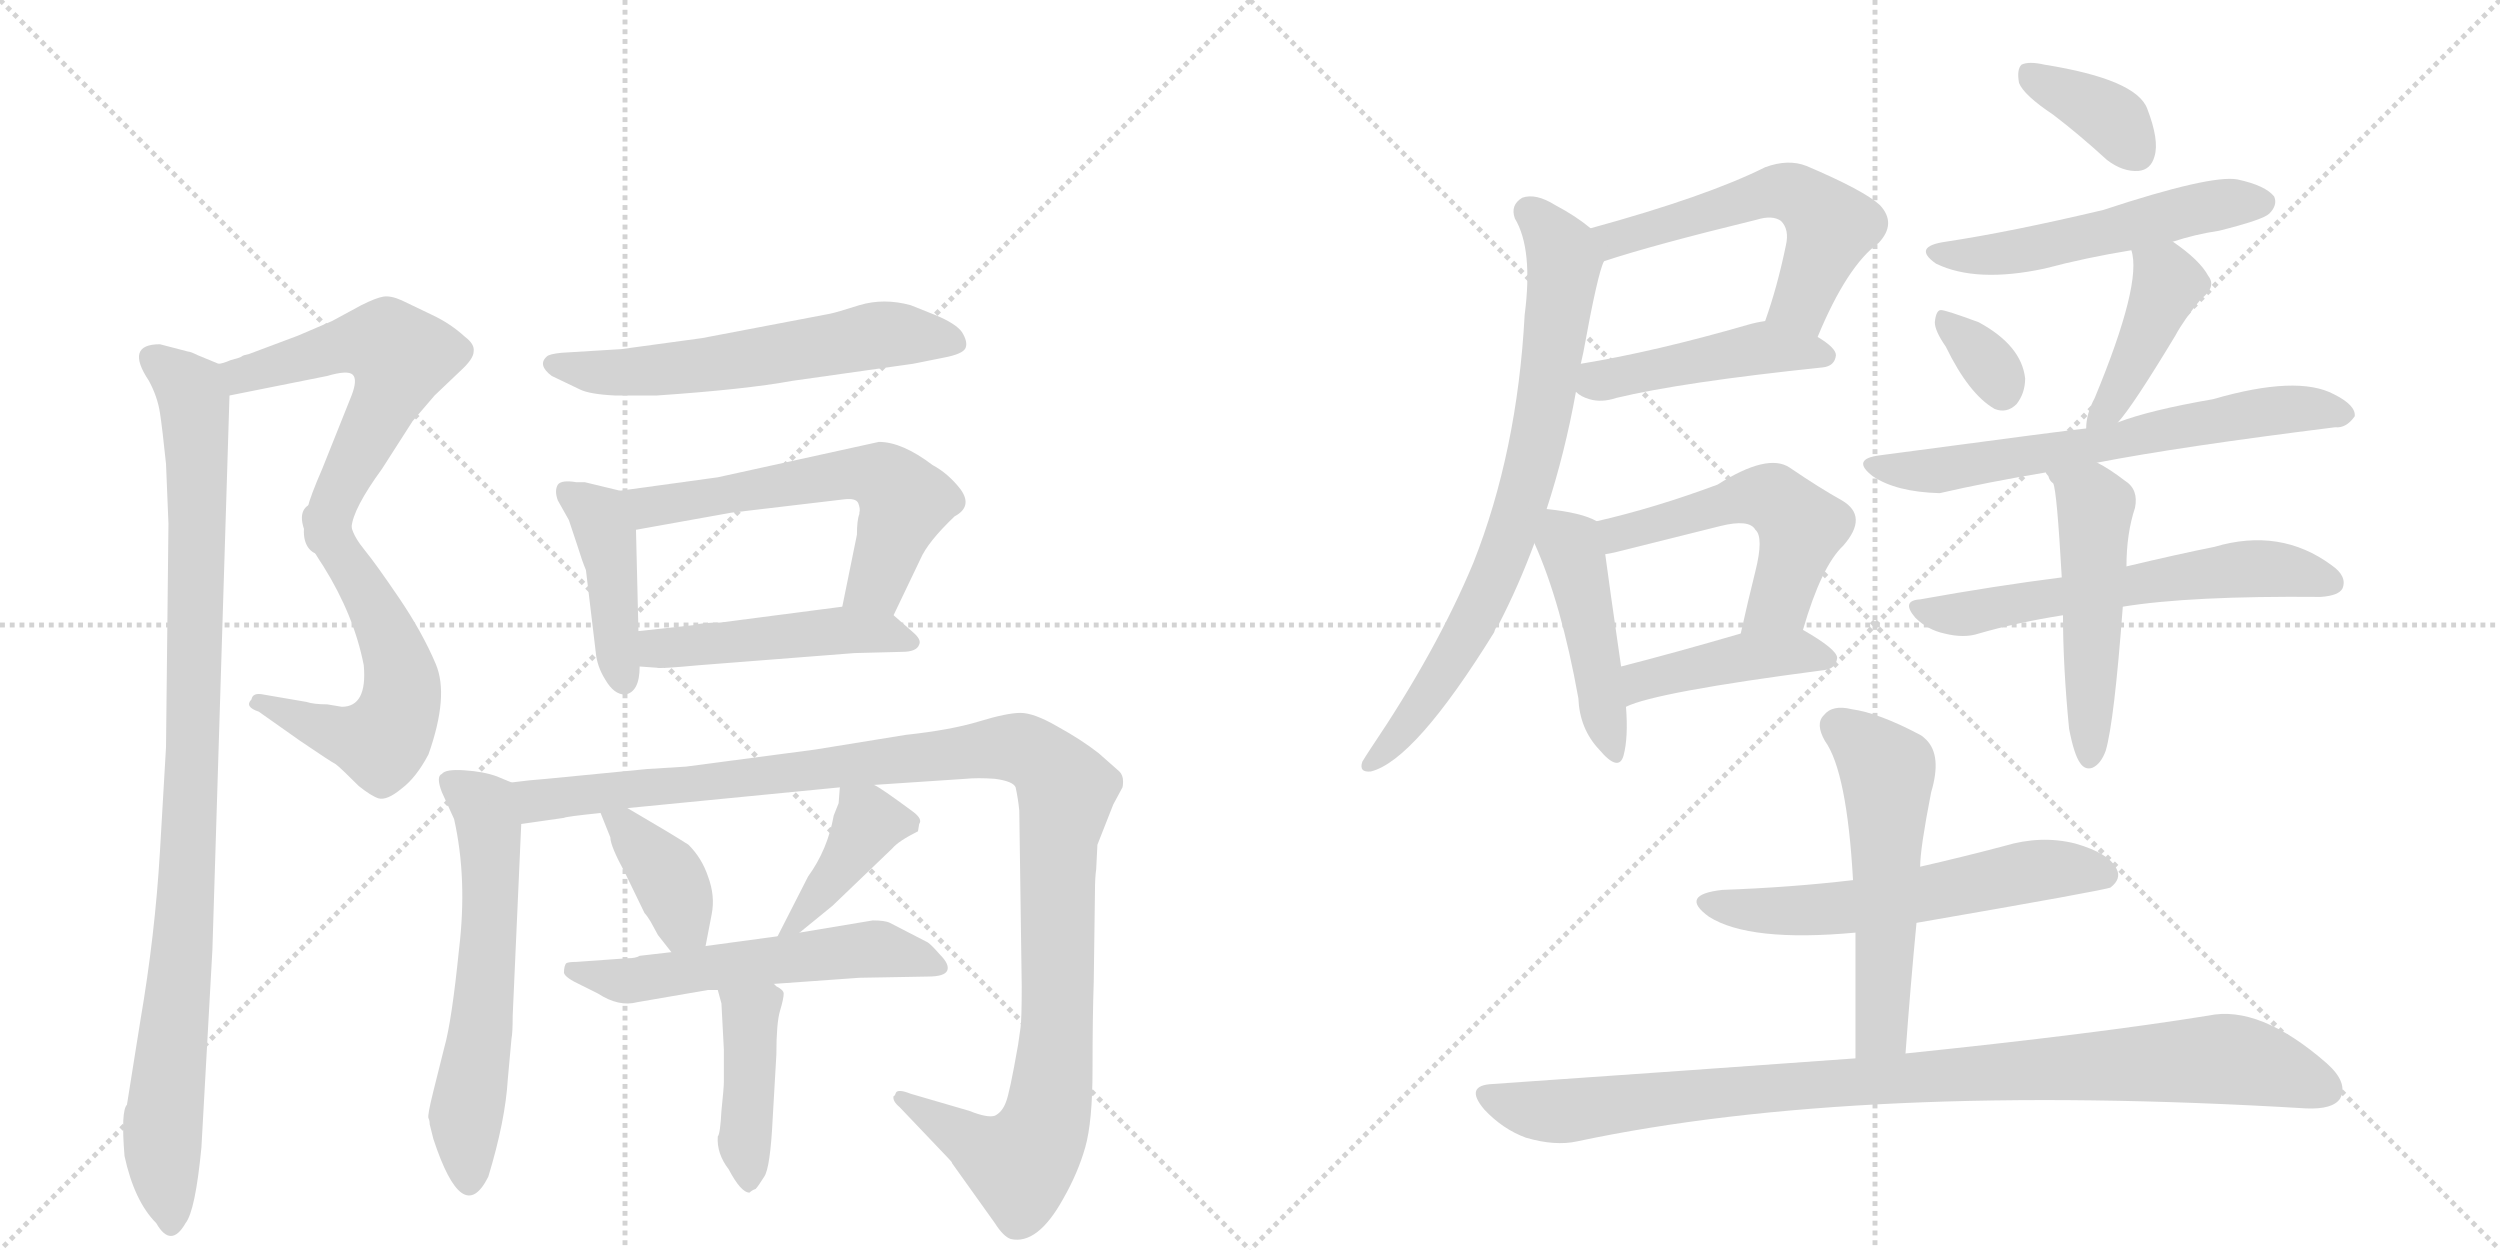 <svg version="1.1" viewBox="0 0 2048 1024" xmlns="http://www.w3.org/2000/svg">
  <g stroke="lightgray" stroke-dasharray="1,1" stroke-width="1" transform="scale(4, 4)">
    <line x1="0" y1="0" x2="256" y2="256"></line>
    <line x1="256" y1="0" x2="0" y2="256"></line>
    <line x1="128" y1="0" x2="128" y2="256"></line>
    <line x1="0" y1="128" x2="256" y2="128"></line>
    <line x1="256" y1="0" x2="512" y2="256"></line>
    <line x1="512" y1="0" x2="256" y2="256"></line>
    <line x1="384" y1="0" x2="384" y2="256"></line>
    <line x1="256" y1="128" x2="512" y2="128"></line>
  </g>
<g transform="scale(1, -1) translate(0, -850)">
   <style type="text/css">
    @keyframes keyframes0 {
      from {
       stroke: black;
       stroke-dashoffset: 563;
       stroke-width: 128;
       }
       65% {
       animation-timing-function: step-end;
       stroke: black;
       stroke-dashoffset: 0;
       stroke-width: 128;
       }
       to {
       stroke: black;
       stroke-width: 1024;
       }
       }
       #make-me-a-hanzi-animation-0 {
         animation: keyframes0 0.708s both;
         animation-delay: 0s;
         animation-timing-function: linear;
       }
    @keyframes keyframes1 {
      from {
       stroke: black;
       stroke-dashoffset: 561;
       stroke-width: 128;
       }
       65% {
       animation-timing-function: step-end;
       stroke: black;
       stroke-dashoffset: 0;
       stroke-width: 128;
       }
       to {
       stroke: black;
       stroke-width: 1024;
       }
       }
       #make-me-a-hanzi-animation-1 {
         animation: keyframes1 0.707s both;
         animation-delay: 0.708s;
         animation-timing-function: linear;
       }
    @keyframes keyframes2 {
      from {
       stroke: black;
       stroke-dashoffset: 974;
       stroke-width: 128;
       }
       76% {
       animation-timing-function: step-end;
       stroke: black;
       stroke-dashoffset: 0;
       stroke-width: 128;
       }
       to {
       stroke: black;
       stroke-width: 1024;
       }
       }
       #make-me-a-hanzi-animation-2 {
         animation: keyframes2 1.043s both;
         animation-delay: 1.415s;
         animation-timing-function: linear;
       }
    @keyframes keyframes3 {
      from {
       stroke: black;
       stroke-dashoffset: 587;
       stroke-width: 128;
       }
       66% {
       animation-timing-function: step-end;
       stroke: black;
       stroke-dashoffset: 0;
       stroke-width: 128;
       }
       to {
       stroke: black;
       stroke-width: 1024;
       }
       }
       #make-me-a-hanzi-animation-3 {
         animation: keyframes3 0.728s both;
         animation-delay: 2.457s;
         animation-timing-function: linear;
       }
    @keyframes keyframes4 {
      from {
       stroke: black;
       stroke-dashoffset: 424;
       stroke-width: 128;
       }
       58% {
       animation-timing-function: step-end;
       stroke: black;
       stroke-dashoffset: 0;
       stroke-width: 128;
       }
       to {
       stroke: black;
       stroke-width: 1024;
       }
       }
       #make-me-a-hanzi-animation-4 {
         animation: keyframes4 0.595s both;
         animation-delay: 3.185s;
         animation-timing-function: linear;
       }
    @keyframes keyframes5 {
      from {
       stroke: black;
       stroke-dashoffset: 590;
       stroke-width: 128;
       }
       66% {
       animation-timing-function: step-end;
       stroke: black;
       stroke-dashoffset: 0;
       stroke-width: 128;
       }
       to {
       stroke: black;
       stroke-width: 1024;
       }
       }
       #make-me-a-hanzi-animation-5 {
         animation: keyframes5 0.73s both;
         animation-delay: 3.78s;
         animation-timing-function: linear;
       }
    @keyframes keyframes6 {
      from {
       stroke: black;
       stroke-dashoffset: 473;
       stroke-width: 128;
       }
       61% {
       animation-timing-function: step-end;
       stroke: black;
       stroke-dashoffset: 0;
       stroke-width: 128;
       }
       to {
       stroke: black;
       stroke-width: 1024;
       }
       }
       #make-me-a-hanzi-animation-6 {
         animation: keyframes6 0.635s both;
         animation-delay: 4.51s;
         animation-timing-function: linear;
       }
    @keyframes keyframes7 {
      from {
       stroke: black;
       stroke-dashoffset: 594;
       stroke-width: 128;
       }
       66% {
       animation-timing-function: step-end;
       stroke: black;
       stroke-dashoffset: 0;
       stroke-width: 128;
       }
       to {
       stroke: black;
       stroke-width: 1024;
       }
       }
       #make-me-a-hanzi-animation-7 {
         animation: keyframes7 0.733s both;
         animation-delay: 5.145s;
         animation-timing-function: linear;
       }
    @keyframes keyframes8 {
      from {
       stroke: black;
       stroke-dashoffset: 1147;
       stroke-width: 128;
       }
       79% {
       animation-timing-function: step-end;
       stroke: black;
       stroke-dashoffset: 0;
       stroke-width: 128;
       }
       to {
       stroke: black;
       stroke-width: 1024;
       }
       }
       #make-me-a-hanzi-animation-8 {
         animation: keyframes8 1.183s both;
         animation-delay: 5.879s;
         animation-timing-function: linear;
       }
    @keyframes keyframes9 {
      from {
       stroke: black;
       stroke-dashoffset: 381;
       stroke-width: 128;
       }
       55% {
       animation-timing-function: step-end;
       stroke: black;
       stroke-dashoffset: 0;
       stroke-width: 128;
       }
       to {
       stroke: black;
       stroke-width: 1024;
       }
       }
       #make-me-a-hanzi-animation-9 {
         animation: keyframes9 0.56s both;
         animation-delay: 7.062s;
         animation-timing-function: linear;
       }
    @keyframes keyframes10 {
      from {
       stroke: black;
       stroke-dashoffset: 398;
       stroke-width: 128;
       }
       56% {
       animation-timing-function: step-end;
       stroke: black;
       stroke-dashoffset: 0;
       stroke-width: 128;
       }
       to {
       stroke: black;
       stroke-width: 1024;
       }
       }
       #make-me-a-hanzi-animation-10 {
         animation: keyframes10 0.574s both;
         animation-delay: 7.622s;
         animation-timing-function: linear;
       }
    @keyframes keyframes11 {
      from {
       stroke: black;
       stroke-dashoffset: 561;
       stroke-width: 128;
       }
       65% {
       animation-timing-function: step-end;
       stroke: black;
       stroke-dashoffset: 0;
       stroke-width: 128;
       }
       to {
       stroke: black;
       stroke-width: 1024;
       }
       }
       #make-me-a-hanzi-animation-11 {
         animation: keyframes11 0.707s both;
         animation-delay: 8.196s;
         animation-timing-function: linear;
       }
    @keyframes keyframes12 {
      from {
       stroke: black;
       stroke-dashoffset: 420;
       stroke-width: 128;
       }
       58% {
       animation-timing-function: step-end;
       stroke: black;
       stroke-dashoffset: 0;
       stroke-width: 128;
       }
       to {
       stroke: black;
       stroke-width: 1024;
       }
       }
       #make-me-a-hanzi-animation-12 {
         animation: keyframes12 0.592s both;
         animation-delay: 8.903s;
         animation-timing-function: linear;
       }
    @keyframes keyframes13 {
      from {
       stroke: black;
       stroke-dashoffset: 550;
       stroke-width: 128;
       }
       64% {
       animation-timing-function: step-end;
       stroke: black;
       stroke-dashoffset: 0;
       stroke-width: 128;
       }
       to {
       stroke: black;
       stroke-width: 1024;
       }
       }
       #make-me-a-hanzi-animation-13 {
         animation: keyframes13 0.698s both;
         animation-delay: 9.494s;
         animation-timing-function: linear;
       }
    @keyframes keyframes14 {
      from {
       stroke: black;
       stroke-dashoffset: 455;
       stroke-width: 128;
       }
       60% {
       animation-timing-function: step-end;
       stroke: black;
       stroke-dashoffset: 0;
       stroke-width: 128;
       }
       to {
       stroke: black;
       stroke-width: 1024;
       }
       }
       #make-me-a-hanzi-animation-14 {
         animation: keyframes14 0.62s both;
         animation-delay: 10.192s;
         animation-timing-function: linear;
       }
    @keyframes keyframes15 {
      from {
       stroke: black;
       stroke-dashoffset: 754;
       stroke-width: 128;
       }
       71% {
       animation-timing-function: step-end;
       stroke: black;
       stroke-dashoffset: 0;
       stroke-width: 128;
       }
       to {
       stroke: black;
       stroke-width: 1024;
       }
       }
       #make-me-a-hanzi-animation-15 {
         animation: keyframes15 0.864s both;
         animation-delay: 10.812s;
         animation-timing-function: linear;
       }
    @keyframes keyframes16 {
      from {
       stroke: black;
       stroke-dashoffset: 450;
       stroke-width: 128;
       }
       59% {
       animation-timing-function: step-end;
       stroke: black;
       stroke-dashoffset: 0;
       stroke-width: 128;
       }
       to {
       stroke: black;
       stroke-width: 1024;
       }
       }
       #make-me-a-hanzi-animation-16 {
         animation: keyframes16 0.616s both;
         animation-delay: 11.676s;
         animation-timing-function: linear;
       }
    @keyframes keyframes17 {
      from {
       stroke: black;
       stroke-dashoffset: 527;
       stroke-width: 128;
       }
       63% {
       animation-timing-function: step-end;
       stroke: black;
       stroke-dashoffset: 0;
       stroke-width: 128;
       }
       to {
       stroke: black;
       stroke-width: 1024;
       }
       }
       #make-me-a-hanzi-animation-17 {
         animation: keyframes17 0.679s both;
         animation-delay: 12.292s;
         animation-timing-function: linear;
       }
    @keyframes keyframes18 {
      from {
       stroke: black;
       stroke-dashoffset: 429;
       stroke-width: 128;
       }
       58% {
       animation-timing-function: step-end;
       stroke: black;
       stroke-dashoffset: 0;
       stroke-width: 128;
       }
       to {
       stroke: black;
       stroke-width: 1024;
       }
       }
       #make-me-a-hanzi-animation-18 {
         animation: keyframes18 0.599s both;
         animation-delay: 12.971s;
         animation-timing-function: linear;
       }
    @keyframes keyframes19 {
      from {
       stroke: black;
       stroke-dashoffset: 369;
       stroke-width: 128;
       }
       55% {
       animation-timing-function: step-end;
       stroke: black;
       stroke-dashoffset: 0;
       stroke-width: 128;
       }
       to {
       stroke: black;
       stroke-width: 1024;
       }
       }
       #make-me-a-hanzi-animation-19 {
         animation: keyframes19 0.55s both;
         animation-delay: 13.57s;
         animation-timing-function: linear;
       }
    @keyframes keyframes20 {
      from {
       stroke: black;
       stroke-dashoffset: 526;
       stroke-width: 128;
       }
       63% {
       animation-timing-function: step-end;
       stroke: black;
       stroke-dashoffset: 0;
       stroke-width: 128;
       }
       to {
       stroke: black;
       stroke-width: 1024;
       }
       }
       #make-me-a-hanzi-animation-20 {
         animation: keyframes20 0.678s both;
         animation-delay: 14.12s;
         animation-timing-function: linear;
       }
    @keyframes keyframes21 {
      from {
       stroke: black;
       stroke-dashoffset: 335;
       stroke-width: 128;
       }
       52% {
       animation-timing-function: step-end;
       stroke: black;
       stroke-dashoffset: 0;
       stroke-width: 128;
       }
       to {
       stroke: black;
       stroke-width: 1024;
       }
       }
       #make-me-a-hanzi-animation-21 {
         animation: keyframes21 0.523s both;
         animation-delay: 14.798s;
         animation-timing-function: linear;
       }
    @keyframes keyframes22 {
      from {
       stroke: black;
       stroke-dashoffset: 420;
       stroke-width: 128;
       }
       58% {
       animation-timing-function: step-end;
       stroke: black;
       stroke-dashoffset: 0;
       stroke-width: 128;
       }
       to {
       stroke: black;
       stroke-width: 1024;
       }
       }
       #make-me-a-hanzi-animation-22 {
         animation: keyframes22 0.592s both;
         animation-delay: 15.321s;
         animation-timing-function: linear;
       }
    @keyframes keyframes23 {
      from {
       stroke: black;
       stroke-dashoffset: 645;
       stroke-width: 128;
       }
       68% {
       animation-timing-function: step-end;
       stroke: black;
       stroke-dashoffset: 0;
       stroke-width: 128;
       }
       to {
       stroke: black;
       stroke-width: 1024;
       }
       }
       #make-me-a-hanzi-animation-23 {
         animation: keyframes23 0.775s both;
         animation-delay: 15.913s;
         animation-timing-function: linear;
       }
    @keyframes keyframes24 {
      from {
       stroke: black;
       stroke-dashoffset: 589;
       stroke-width: 128;
       }
       66% {
       animation-timing-function: step-end;
       stroke: black;
       stroke-dashoffset: 0;
       stroke-width: 128;
       }
       to {
       stroke: black;
       stroke-width: 1024;
       }
       }
       #make-me-a-hanzi-animation-24 {
         animation: keyframes24 0.729s both;
         animation-delay: 16.688s;
         animation-timing-function: linear;
       }
    @keyframes keyframes25 {
      from {
       stroke: black;
       stroke-dashoffset: 500;
       stroke-width: 128;
       }
       62% {
       animation-timing-function: step-end;
       stroke: black;
       stroke-dashoffset: 0;
       stroke-width: 128;
       }
       to {
       stroke: black;
       stroke-width: 1024;
       }
       }
       #make-me-a-hanzi-animation-25 {
         animation: keyframes25 0.657s both;
         animation-delay: 17.417s;
         animation-timing-function: linear;
       }
    @keyframes keyframes26 {
      from {
       stroke: black;
       stroke-dashoffset: 582;
       stroke-width: 128;
       }
       65% {
       animation-timing-function: step-end;
       stroke: black;
       stroke-dashoffset: 0;
       stroke-width: 128;
       }
       to {
       stroke: black;
       stroke-width: 1024;
       }
       }
       #make-me-a-hanzi-animation-26 {
         animation: keyframes26 0.724s both;
         animation-delay: 18.074s;
         animation-timing-function: linear;
       }
    @keyframes keyframes27 {
      from {
       stroke: black;
       stroke-dashoffset: 542;
       stroke-width: 128;
       }
       64% {
       animation-timing-function: step-end;
       stroke: black;
       stroke-dashoffset: 0;
       stroke-width: 128;
       }
       to {
       stroke: black;
       stroke-width: 1024;
       }
       }
       #make-me-a-hanzi-animation-27 {
         animation: keyframes27 0.691s both;
         animation-delay: 18.798s;
         animation-timing-function: linear;
       }
    @keyframes keyframes28 {
      from {
       stroke: black;
       stroke-dashoffset: 949;
       stroke-width: 128;
       }
       76% {
       animation-timing-function: step-end;
       stroke: black;
       stroke-dashoffset: 0;
       stroke-width: 128;
       }
       to {
       stroke: black;
       stroke-width: 1024;
       }
       }
       #make-me-a-hanzi-animation-28 {
         animation: keyframes28 1.022s both;
         animation-delay: 19.489s;
         animation-timing-function: linear;
       }
</style>
<path d="M 188 526 L 268 542 Q 285 547 289 543 Q 293 539 288 526 L 264 466 Q 254 443 252 434 Q 248 426 249 417 C 247 387 281 389 288 418 Q 289 433 313 466 L 338 505 L 356 526 L 377 546 Q 388 556 388 562 Q 389 568 381 574 Q 369 585 354 592 L 329 604 Q 320 608 314 607 Q 308 606 296 600 L 272 587 L 244 575 L 204 560 Q 199 559 198 558 Q 197 557 189 555 Q 182 552 179 552 C 150 543 159 520 188 526 Z" fill="lightgray"></path> 
<path d="M 249 417 Q 251 407 265 386 Q 290 346 298 305 Q 301 271 280 271 L 268 273 Q 257 273 251 275 L 216 281 Q 207 283 206 277 Q 200 271 212 267 L 246 243 Q 271 226 275 224 Q 279 221 294 206 Q 304 198 310 196 Q 317 194 329 204 Q 341 213 351 232 Q 368 280 357 306 Q 346 332 327 360 Q 308 388 299 399 Q 290 410 288 418 C 276 445 239 445 249 417 Z" fill="lightgray"></path> 
<path d="M 154 562 L 131 568 Q 102 568 122 538 Q 129 525 131 512 Q 133 499 136 470 L 138 421 L 136 238 L 131 152 Q 127 84 115 14 L 104 -55 Q 99 -60 102 -97 Q 110 -134 128 -152 Q 140 -173 152 -152 Q 160 -142 165 -90 L 174 72 L 188 526 C 189 548 189 548 179 552 L 162 559 Q 156 562 154 562 Z" fill="lightgray"></path> 
<path d="M 509 564 L 460 561 Q 450 560 448 558 Q 440 551 452 542 L 475 531 Q 483 527 504 526 L 538 526 Q 611 531 649 538 L 748 552 L 773 557 Q 789 560 791 565 Q 793 570 788 578 Q 783 585 766 592 L 746 600 Q 724 606 704 600 Q 685 594 680 593 L 575 573 L 509 564 Z" fill="lightgray"></path> 
<path d="M 508 448 L 479 455 L 472 455 Q 460 457 457 453 Q 454 448 457 440 L 466 424 L 473 403 Q 477 390 480 383 L 488 316 Q 489 304 496 293 Q 503 281 512 281 Q 524 283 524 304 L 523 333 L 521 416 C 520 445 520 445 508 448 Z" fill="lightgray"></path> 
<path d="M 720 488 L 588 459 L 508 448 C 478 444 491 411 521 416 L 599 430 L 692 441 Q 701 442 703 438 Q 705 433 704 430 L 704 429 Q 702 424 702 412 L 690 353 C 684 324 719 319 732 346 L 754 392 Q 760 406 782 427 Q 797 435 787 449 Q 777 462 764 469 Q 739 488 720 488 Z" fill="lightgray"></path> 
<path d="M 524 304 L 538 303 Q 540 302 572 305 L 700 315 L 739 316 Q 751 316 753 322 Q 755 326 748 332 L 732 346 C 720 357 720 357 690 353 L 590 340 Q 575 340 569 338 L 523 333 C 493 330 494 306 524 304 Z" fill="lightgray"></path> 
<path d="M 419 209 L 407 214 Q 396 218 380 219 Q 365 220 362 216 Q 357 214 362 201 L 372 179 Q 383 130 376 72 Q 370 13 364 -8 L 355 -44 Q 350 -64 351 -66 Q 352 -68 352 -71 L 355 -83 Q 379 -156 400 -114 Q 414 -68 416 -34 L 419 -1 Q 420 4 420 18 L 427 175 C 428 205 428 205 419 209 Z" fill="lightgray"></path> 
<path d="M 716 207 L 791 212 Q 801 213 815 212 Q 830 210 832 205 Q 834 196 835 186 L 837 42 Q 837 15 836 8 L 834 -6 Q 827 -46 824 -53 Q 821 -61 815 -64 Q 809 -66 794 -60 L 746 -46 Q 736 -42 734 -45 Q 733 -48 732 -48 Q 731 -52 737 -57 L 777 -99 Q 780 -102 780 -103 L 815 -152 Q 822 -163 828 -165 Q 850 -170 871 -132 Q 883 -111 889 -90 Q 895 -69 895 -26 Q 895 17 896 46 L 897 120 Q 897 131 898 138 L 899 158 L 912 191 L 919 204 Q 920 205 920 210 Q 920 215 917 218 L 900 233 Q 886 244 866 255 Q 847 266 836 266 Q 825 266 802 259 Q 779 252 742 248 L 668 236 L 562 222 L 530 220 L 448 212 Q 434 211 419 209 C 389 206 397 171 427 175 L 462 180 Q 463 181 492 184 L 514 188 L 688 205 L 716 207 Z" fill="lightgray"></path> 
<path d="M 492 184 L 500 164 Q 500 157 512 135 L 528 102 Q 530 100 533 95 L 539 84 L 550 70 C 569 46 572 46 578 75 L 583 101 Q 586 116 580 132 Q 575 147 564 158 Q 550 167 514 188 C 488 203 483 206 492 184 Z" fill="lightgray"></path> 
<path d="M 655 86 L 682 108 L 731 155 Q 736 161 752 169 L 753 175 Q 756 179 748 185 Q 721 205 716 207 C 690 222 689 222 688 205 L 687 192 L 683 182 Q 678 154 662 132 L 637 83 C 627 63 632 67 655 86 Z" fill="lightgray"></path> 
<path d="M 715 96 L 655 86 L 637 83 L 578 75 L 550 70 L 524 67 Q 521 65 514 65 L 472 62 Q 466 62 464 61 Q 462 59 462 53 Q 463 49 476 43 L 490 36 Q 507 25 522 29 L 580 39 L 588 39 L 634 44 L 704 49 L 760 50 Q 774 50 776 55 Q 778 60 770 68 Q 763 76 760 78 L 729 94 Q 725 96 715 96 Z" fill="lightgray"></path> 
<path d="M 588 39 L 591 28 L 593 -10 L 593 -36 Q 593 -41 591 -60 Q 590 -79 588 -81 Q 587 -95 597 -108 Q 607 -127 614 -127 Q 616 -125 619 -124 Q 621 -122 626 -114 Q 631 -107 633 -66 L 636 -14 Q 636 12 639 22 Q 642 32 642 36 Q 642 39 636 42 L 634 44 C 610 62 580 68 588 39 Z" fill="lightgray"></path> 
<path d="M 1489 574 Q 1513 632 1539 651 Q 1554 667 1540 682 Q 1527 694 1480 714 Q 1465 720 1446 713 Q 1398 689 1303 663 C 1274 655 1285 627 1314 636 Q 1353 649 1439 670 Q 1452 674 1459 669 Q 1466 662 1463 649 Q 1456 615 1446 587 C 1436 559 1477 546 1489 574 Z" fill="lightgray"></path> 
<path d="M 1291 529 Q 1295 525 1302 523 Q 1312 520 1324 524 Q 1378 537 1493 549 Q 1503 550 1504 559 Q 1504 565 1489 574 L 1446 587 Q 1439 586 1432 584 Q 1356 562 1295 552 C 1265 547 1266 546 1291 529 Z" fill="lightgray"></path> 
<path d="M 1267 433 Q 1282 479 1291 529 L 1295 552 Q 1296 556 1297 561 Q 1309 627 1314 636 C 1319 651 1319 651 1303 663 Q 1291 673 1274 682 Q 1258 692 1247 688 Q 1237 682 1241 671 Q 1256 646 1249 592 Q 1243 480 1207 389 Q 1177 317 1123 237 Q 1119 231 1116 226 Q 1113 217 1123 218 Q 1159 227 1224 332 Q 1225 336 1228 339 Q 1244 370 1257 405 L 1267 433 Z" fill="lightgray"></path> 
<path d="M 1308 423 Q 1296 430 1267 433 C 1244 436 1245 433 1257 405 Q 1279 356 1293 278 Q 1294 253 1310 236 Q 1326 217 1330 231 Q 1334 246 1332 271 L 1328 304 Q 1318 373 1315 396 C 1312 421 1312 421 1308 423 Z" fill="lightgray"></path> 
<path d="M 1477 334 Q 1492 386 1510 403 Q 1531 427 1509 440 Q 1491 450 1466 467 Q 1448 479 1407 453 Q 1356 434 1308 423 C 1279 416 1286 390 1315 396 Q 1322 397 1333 400 Q 1373 410 1409 419 Q 1433 425 1438 416 Q 1445 410 1438 382 Q 1432 358 1426 331 C 1419 302 1468 305 1477 334 Z" fill="lightgray"></path> 
<path d="M 1332 271 Q 1356 283 1494 301 Q 1504 302 1505 311 Q 1505 318 1477 334 C 1464 342 1455 339 1426 331 Q 1371 315 1328 304 C 1299 297 1304 259 1332 271 Z" fill="lightgray"></path> 
<path d="M 1682 756 Q 1703 740 1726 719 Q 1739 709 1752 710 Q 1762 711 1765 722 Q 1769 735 1759 761 Q 1750 785 1675 797 Q 1662 800 1656 797 Q 1652 793 1654 782 Q 1658 772 1682 756 Z" fill="lightgray"></path> 
<path d="M 1780 652 Q 1798 658 1818 661 Q 1854 670 1859 675 Q 1866 682 1863 689 Q 1856 698 1833 703 Q 1811 707 1723 678 Q 1647 660 1594 652 Q 1566 648 1586 634 Q 1619 618 1675 630 Q 1709 639 1746 645 L 1780 652 Z" fill="lightgray"></path> 
<path d="M 1594 566 Q 1613 527 1634 515 Q 1644 511 1652 519 Q 1659 528 1659 540 Q 1656 567 1621 586 Q 1594 596 1590 596 Q 1586 596 1585 586 Q 1585 579 1594 566 Z" fill="lightgray"></path> 
<path d="M 1735 504 Q 1747 517 1782 575 Q 1789 588 1803 605 Q 1816 615 1809 624 Q 1802 637 1780 652 C 1755 669 1739 674 1746 645 Q 1755 618 1716 524 Q 1709 511 1709 499 C 1707 471 1716 481 1735 504 Z" fill="lightgray"></path> 
<path d="M 1718 471 Q 1785 484 1913 500 Q 1922 499 1929 509 Q 1930 518 1912 527 Q 1882 543 1813 523 Q 1761 514 1735 504 L 1709 499 Q 1705 499 1540 477 Q 1516 474 1534 460 Q 1553 447 1589 446 Q 1628 455 1676 463 L 1718 471 Z" fill="lightgray"></path> 
<path d="M 1739 353 Q 1794 362 1901 361 Q 1916 362 1919 368 Q 1923 378 1910 387 Q 1868 418 1814 402 Q 1784 396 1742 386 L 1689 377 Q 1634 370 1573 359 Q 1557 358 1569 344 Q 1579 334 1593 331 Q 1609 327 1621 331 Q 1652 340 1690 346 L 1739 353 Z" fill="lightgray"></path> 
<path d="M 1695 253 Q 1699 232 1704 225 Q 1708 219 1714 221 Q 1721 224 1725 235 Q 1732 259 1739 353 L 1742 386 Q 1742 413 1749 434 Q 1752 449 1741 456 Q 1728 466 1718 471 C 1692 486 1661 489 1676 463 Q 1676 462 1678 460 Q 1679 456 1682 454 Q 1685 448 1689 377 L 1690 346 Q 1690 304 1695 253 Z" fill="lightgray"></path> 
<path d="M 1570 94 Q 1726 121 1729 123 Q 1738 130 1734 138 Q 1728 151 1700 159 Q 1672 166 1642 157 Q 1608 148 1573 140 L 1518 129 Q 1467 123 1411 121 Q 1375 117 1400 99 Q 1433 78 1520 86 L 1570 94 Z" fill="lightgray"></path> 
<path d="M 1561 -13 Q 1565 42 1570 94 L 1573 140 Q 1573 155 1582 201 Q 1591 231 1578 244 Q 1575 247 1573 248 Q 1539 266 1517 269 Q 1501 273 1494 264 Q 1487 257 1495 243 Q 1513 218 1518 129 L 1520 86 Q 1520 37 1520 -17 C 1520 -47 1559 -43 1561 -13 Z" fill="lightgray"></path> 
<path d="M 1520 -17 Q 1382 -27 1223 -38 Q 1199 -39 1216 -59 Q 1231 -75 1250 -82 Q 1274 -89 1292 -85 Q 1523 -36 1889 -58 Q 1911 -59 1917 -50 Q 1924 -37 1906 -21 Q 1851 27 1809 18 Q 1716 3 1561 -13 L 1520 -17 Z" fill="lightgray"></path> 
      <clipPath id="make-me-a-hanzi-clip-0">
      <path d="M 188 526 L 268 542 Q 285 547 289 543 Q 293 539 288 526 L 264 466 Q 254 443 252 434 Q 248 426 249 417 C 247 387 281 389 288 418 Q 289 433 313 466 L 338 505 L 356 526 L 377 546 Q 388 556 388 562 Q 389 568 381 574 Q 369 585 354 592 L 329 604 Q 320 608 314 607 Q 308 606 296 600 L 272 587 L 244 575 L 204 560 Q 199 559 198 558 Q 197 557 189 555 Q 182 552 179 552 C 150 543 159 520 188 526 Z" fill="lightgray"></path>
      </clipPath>
      <path clip-path="url(#make-me-a-hanzi-clip-0)" d="M 186 547 L 206 544 L 291 569 L 319 567 L 328 558 L 320 529 L 273 437 L 255 421 " fill="none" id="make-me-a-hanzi-animation-0" stroke-dasharray="435 870" stroke-linecap="round"></path>

      <clipPath id="make-me-a-hanzi-clip-1">
      <path d="M 249 417 Q 251 407 265 386 Q 290 346 298 305 Q 301 271 280 271 L 268 273 Q 257 273 251 275 L 216 281 Q 207 283 206 277 Q 200 271 212 267 L 246 243 Q 271 226 275 224 Q 279 221 294 206 Q 304 198 310 196 Q 317 194 329 204 Q 341 213 351 232 Q 368 280 357 306 Q 346 332 327 360 Q 308 388 299 399 Q 290 410 288 418 C 276 445 239 445 249 417 Z" fill="lightgray"></path>
      </clipPath>
      <path clip-path="url(#make-me-a-hanzi-clip-1)" d="M 256 415 L 277 400 L 306 355 L 324 314 L 329 277 L 312 242 L 277 249 L 213 274 " fill="none" id="make-me-a-hanzi-animation-1" stroke-dasharray="433 866" stroke-linecap="round"></path>

      <clipPath id="make-me-a-hanzi-clip-2">
      <path d="M 154 562 L 131 568 Q 102 568 122 538 Q 129 525 131 512 Q 133 499 136 470 L 138 421 L 136 238 L 131 152 Q 127 84 115 14 L 104 -55 Q 99 -60 102 -97 Q 110 -134 128 -152 Q 140 -173 152 -152 Q 160 -142 165 -90 L 174 72 L 188 526 C 189 548 189 548 179 552 L 162 559 Q 156 562 154 562 Z" fill="lightgray"></path>
      </clipPath>
      <path clip-path="url(#make-me-a-hanzi-clip-2)" d="M 128 553 L 156 531 L 162 472 L 153 127 L 133 -70 L 140 -150 " fill="none" id="make-me-a-hanzi-animation-2" stroke-dasharray="846 1692" stroke-linecap="round"></path>

      <clipPath id="make-me-a-hanzi-clip-3">
      <path d="M 509 564 L 460 561 Q 450 560 448 558 Q 440 551 452 542 L 475 531 Q 483 527 504 526 L 538 526 Q 611 531 649 538 L 748 552 L 773 557 Q 789 560 791 565 Q 793 570 788 578 Q 783 585 766 592 L 746 600 Q 724 606 704 600 Q 685 594 680 593 L 575 573 L 509 564 Z" fill="lightgray"></path>
      </clipPath>
      <path clip-path="url(#make-me-a-hanzi-clip-3)" d="M 454 551 L 497 544 L 583 551 L 723 576 L 782 570 " fill="none" id="make-me-a-hanzi-animation-3" stroke-dasharray="459 918" stroke-linecap="round"></path>

      <clipPath id="make-me-a-hanzi-clip-4">
      <path d="M 508 448 L 479 455 L 472 455 Q 460 457 457 453 Q 454 448 457 440 L 466 424 L 473 403 Q 477 390 480 383 L 488 316 Q 489 304 496 293 Q 503 281 512 281 Q 524 283 524 304 L 523 333 L 521 416 C 520 445 520 445 508 448 Z" fill="lightgray"></path>
      </clipPath>
      <path clip-path="url(#make-me-a-hanzi-clip-4)" d="M 466 447 L 490 427 L 496 412 L 511 292 " fill="none" id="make-me-a-hanzi-animation-4" stroke-dasharray="296 592" stroke-linecap="round"></path>

      <clipPath id="make-me-a-hanzi-clip-5">
      <path d="M 720 488 L 588 459 L 508 448 C 478 444 491 411 521 416 L 599 430 L 692 441 Q 701 442 703 438 Q 705 433 704 430 L 704 429 Q 702 424 702 412 L 690 353 C 684 324 719 319 732 346 L 754 392 Q 760 406 782 427 Q 797 435 787 449 Q 777 462 764 469 Q 739 488 720 488 Z" fill="lightgray"></path>
      </clipPath>
      <path clip-path="url(#make-me-a-hanzi-clip-5)" d="M 515 445 L 531 435 L 687 461 L 718 461 L 741 439 L 718 373 L 698 359 " fill="none" id="make-me-a-hanzi-animation-5" stroke-dasharray="462 924" stroke-linecap="round"></path>

      <clipPath id="make-me-a-hanzi-clip-6">
      <path d="M 524 304 L 538 303 Q 540 302 572 305 L 700 315 L 739 316 Q 751 316 753 322 Q 755 326 748 332 L 732 346 C 720 357 720 357 690 353 L 590 340 Q 575 340 569 338 L 523 333 C 493 330 494 306 524 304 Z" fill="lightgray"></path>
      </clipPath>
      <path clip-path="url(#make-me-a-hanzi-clip-6)" d="M 532 312 L 539 319 L 685 334 L 744 324 " fill="none" id="make-me-a-hanzi-animation-6" stroke-dasharray="345 690" stroke-linecap="round"></path>

      <clipPath id="make-me-a-hanzi-clip-7">
      <path d="M 419 209 L 407 214 Q 396 218 380 219 Q 365 220 362 216 Q 357 214 362 201 L 372 179 Q 383 130 376 72 Q 370 13 364 -8 L 355 -44 Q 350 -64 351 -66 Q 352 -68 352 -71 L 355 -83 Q 379 -156 400 -114 Q 414 -68 416 -34 L 419 -1 Q 420 4 420 18 L 427 175 C 428 205 428 205 419 209 Z" fill="lightgray"></path>
      </clipPath>
      <path clip-path="url(#make-me-a-hanzi-clip-7)" d="M 369 209 L 396 190 L 402 153 L 396 26 L 380 -90 L 385 -113 " fill="none" id="make-me-a-hanzi-animation-7" stroke-dasharray="466 932" stroke-linecap="round"></path>

      <clipPath id="make-me-a-hanzi-clip-8">
      <path d="M 716 207 L 791 212 Q 801 213 815 212 Q 830 210 832 205 Q 834 196 835 186 L 837 42 Q 837 15 836 8 L 834 -6 Q 827 -46 824 -53 Q 821 -61 815 -64 Q 809 -66 794 -60 L 746 -46 Q 736 -42 734 -45 Q 733 -48 732 -48 Q 731 -52 737 -57 L 777 -99 Q 780 -102 780 -103 L 815 -152 Q 822 -163 828 -165 Q 850 -170 871 -132 Q 883 -111 889 -90 Q 895 -69 895 -26 Q 895 17 896 46 L 897 120 Q 897 131 898 138 L 899 158 L 912 191 L 919 204 Q 920 205 920 210 Q 920 215 917 218 L 900 233 Q 886 244 866 255 Q 847 266 836 266 Q 825 266 802 259 Q 779 252 742 248 L 668 236 L 562 222 L 530 220 L 448 212 Q 434 211 419 209 C 389 206 397 171 427 175 L 462 180 Q 463 181 492 184 L 514 188 L 688 205 L 716 207 Z" fill="lightgray"></path>
      </clipPath>
      <path clip-path="url(#make-me-a-hanzi-clip-8)" d="M 427 205 L 437 195 L 479 197 L 816 237 L 837 237 L 857 225 L 873 200 L 867 165 L 866 9 L 853 -77 L 836 -104 L 807 -93 L 739 -50 " fill="none" id="make-me-a-hanzi-animation-8" stroke-dasharray="1019 2038" stroke-linecap="round"></path>

      <clipPath id="make-me-a-hanzi-clip-9">
      <path d="M 492 184 L 500 164 Q 500 157 512 135 L 528 102 Q 530 100 533 95 L 539 84 L 550 70 C 569 46 572 46 578 75 L 583 101 Q 586 116 580 132 Q 575 147 564 158 Q 550 167 514 188 C 488 203 483 206 492 184 Z" fill="lightgray"></path>
      </clipPath>
      <path clip-path="url(#make-me-a-hanzi-clip-9)" d="M 498 181 L 515 171 L 544 136 L 559 94 L 569 83 " fill="none" id="make-me-a-hanzi-animation-9" stroke-dasharray="253 506" stroke-linecap="round"></path>

      <clipPath id="make-me-a-hanzi-clip-10">
      <path d="M 655 86 L 682 108 L 731 155 Q 736 161 752 169 L 753 175 Q 756 179 748 185 Q 721 205 716 207 C 690 222 689 222 688 205 L 687 192 L 683 182 Q 678 154 662 132 L 637 83 C 627 63 632 67 655 86 Z" fill="lightgray"></path>
      </clipPath>
      <path clip-path="url(#make-me-a-hanzi-clip-10)" d="M 641 89 L 662 105 L 711 176 L 740 174 " fill="none" id="make-me-a-hanzi-animation-10" stroke-dasharray="270 540" stroke-linecap="round"></path>

      <clipPath id="make-me-a-hanzi-clip-11">
      <path d="M 715 96 L 655 86 L 637 83 L 578 75 L 550 70 L 524 67 Q 521 65 514 65 L 472 62 Q 466 62 464 61 Q 462 59 462 53 Q 463 49 476 43 L 490 36 Q 507 25 522 29 L 580 39 L 588 39 L 634 44 L 704 49 L 760 50 Q 774 50 776 55 Q 778 60 770 68 Q 763 76 760 78 L 729 94 Q 725 96 715 96 Z" fill="lightgray"></path>
      </clipPath>
      <path clip-path="url(#make-me-a-hanzi-clip-11)" d="M 469 56 L 515 46 L 719 73 L 769 60 " fill="none" id="make-me-a-hanzi-animation-11" stroke-dasharray="433 866" stroke-linecap="round"></path>

      <clipPath id="make-me-a-hanzi-clip-12">
      <path d="M 588 39 L 591 28 L 593 -10 L 593 -36 Q 593 -41 591 -60 Q 590 -79 588 -81 Q 587 -95 597 -108 Q 607 -127 614 -127 Q 616 -125 619 -124 Q 621 -122 626 -114 Q 631 -107 633 -66 L 636 -14 Q 636 12 639 22 Q 642 32 642 36 Q 642 39 636 42 L 634 44 C 610 62 580 68 588 39 Z" fill="lightgray"></path>
      </clipPath>
      <path clip-path="url(#make-me-a-hanzi-clip-12)" d="M 596 35 L 615 19 L 613 -120 " fill="none" id="make-me-a-hanzi-animation-12" stroke-dasharray="292 584" stroke-linecap="round"></path>

      <clipPath id="make-me-a-hanzi-clip-13">
      <path d="M 1489 574 Q 1513 632 1539 651 Q 1554 667 1540 682 Q 1527 694 1480 714 Q 1465 720 1446 713 Q 1398 689 1303 663 C 1274 655 1285 627 1314 636 Q 1353 649 1439 670 Q 1452 674 1459 669 Q 1466 662 1463 649 Q 1456 615 1446 587 C 1436 559 1477 546 1489 574 Z" fill="lightgray"></path>
      </clipPath>
      <path clip-path="url(#make-me-a-hanzi-clip-13)" d="M 1316 645 L 1324 654 L 1383 673 L 1450 693 L 1469 692 L 1500 662 L 1474 601 L 1455 590 " fill="none" id="make-me-a-hanzi-animation-13" stroke-dasharray="422 844" stroke-linecap="round"></path>

      <clipPath id="make-me-a-hanzi-clip-14">
      <path d="M 1291 529 Q 1295 525 1302 523 Q 1312 520 1324 524 Q 1378 537 1493 549 Q 1503 550 1504 559 Q 1504 565 1489 574 L 1446 587 Q 1439 586 1432 584 Q 1356 562 1295 552 C 1265 547 1266 546 1291 529 Z" fill="lightgray"></path>
      </clipPath>
      <path clip-path="url(#make-me-a-hanzi-clip-14)" d="M 1300 533 L 1429 563 L 1495 558 " fill="none" id="make-me-a-hanzi-animation-14" stroke-dasharray="327 654" stroke-linecap="round"></path>

      <clipPath id="make-me-a-hanzi-clip-15">
      <path d="M 1267 433 Q 1282 479 1291 529 L 1295 552 Q 1296 556 1297 561 Q 1309 627 1314 636 C 1319 651 1319 651 1303 663 Q 1291 673 1274 682 Q 1258 692 1247 688 Q 1237 682 1241 671 Q 1256 646 1249 592 Q 1243 480 1207 389 Q 1177 317 1123 237 Q 1119 231 1116 226 Q 1113 217 1123 218 Q 1159 227 1224 332 Q 1225 336 1228 339 Q 1244 370 1257 405 L 1267 433 Z" fill="lightgray"></path>
      </clipPath>
      <path clip-path="url(#make-me-a-hanzi-clip-15)" d="M 1253 676 L 1275 651 L 1281 633 L 1253 459 L 1203 331 L 1152 255 L 1124 226 " fill="none" id="make-me-a-hanzi-animation-15" stroke-dasharray="626 1252" stroke-linecap="round"></path>

      <clipPath id="make-me-a-hanzi-clip-16">
      <path d="M 1308 423 Q 1296 430 1267 433 C 1244 436 1245 433 1257 405 Q 1279 356 1293 278 Q 1294 253 1310 236 Q 1326 217 1330 231 Q 1334 246 1332 271 L 1328 304 Q 1318 373 1315 396 C 1312 421 1312 421 1308 423 Z" fill="lightgray"></path>
      </clipPath>
      <path clip-path="url(#make-me-a-hanzi-clip-16)" d="M 1274 422 L 1291 388 L 1320 235 " fill="none" id="make-me-a-hanzi-animation-16" stroke-dasharray="322 644" stroke-linecap="round"></path>

      <clipPath id="make-me-a-hanzi-clip-17">
      <path d="M 1477 334 Q 1492 386 1510 403 Q 1531 427 1509 440 Q 1491 450 1466 467 Q 1448 479 1407 453 Q 1356 434 1308 423 C 1279 416 1286 390 1315 396 Q 1322 397 1333 400 Q 1373 410 1409 419 Q 1433 425 1438 416 Q 1445 410 1438 382 Q 1432 358 1426 331 C 1419 302 1468 305 1477 334 Z" fill="lightgray"></path>
      </clipPath>
      <path clip-path="url(#make-me-a-hanzi-clip-17)" d="M 1316 418 L 1326 412 L 1425 442 L 1456 439 L 1476 418 L 1456 356 L 1432 337 " fill="none" id="make-me-a-hanzi-animation-17" stroke-dasharray="399 798" stroke-linecap="round"></path>

      <clipPath id="make-me-a-hanzi-clip-18">
      <path d="M 1332 271 Q 1356 283 1494 301 Q 1504 302 1505 311 Q 1505 318 1477 334 C 1464 342 1455 339 1426 331 Q 1371 315 1328 304 C 1299 297 1304 259 1332 271 Z" fill="lightgray"></path>
      </clipPath>
      <path clip-path="url(#make-me-a-hanzi-clip-18)" d="M 1333 277 L 1345 292 L 1408 308 L 1472 316 L 1496 310 " fill="none" id="make-me-a-hanzi-animation-18" stroke-dasharray="301 602" stroke-linecap="round"></path>

      <clipPath id="make-me-a-hanzi-clip-19">
      <path d="M 1682 756 Q 1703 740 1726 719 Q 1739 709 1752 710 Q 1762 711 1765 722 Q 1769 735 1759 761 Q 1750 785 1675 797 Q 1662 800 1656 797 Q 1652 793 1654 782 Q 1658 772 1682 756 Z" fill="lightgray"></path>
      </clipPath>
      <path clip-path="url(#make-me-a-hanzi-clip-19)" d="M 1662 789 L 1727 755 L 1751 724 " fill="none" id="make-me-a-hanzi-animation-19" stroke-dasharray="241 482" stroke-linecap="round"></path>

      <clipPath id="make-me-a-hanzi-clip-20">
      <path d="M 1780 652 Q 1798 658 1818 661 Q 1854 670 1859 675 Q 1866 682 1863 689 Q 1856 698 1833 703 Q 1811 707 1723 678 Q 1647 660 1594 652 Q 1566 648 1586 634 Q 1619 618 1675 630 Q 1709 639 1746 645 L 1780 652 Z" fill="lightgray"></path>
      </clipPath>
      <path clip-path="url(#make-me-a-hanzi-clip-20)" d="M 1588 644 L 1647 642 L 1805 680 L 1853 684 " fill="none" id="make-me-a-hanzi-animation-20" stroke-dasharray="398 796" stroke-linecap="round"></path>

      <clipPath id="make-me-a-hanzi-clip-21">
      <path d="M 1594 566 Q 1613 527 1634 515 Q 1644 511 1652 519 Q 1659 528 1659 540 Q 1656 567 1621 586 Q 1594 596 1590 596 Q 1586 596 1585 586 Q 1585 579 1594 566 Z" fill="lightgray"></path>
      </clipPath>
      <path clip-path="url(#make-me-a-hanzi-clip-21)" d="M 1591 589 L 1627 555 L 1640 529 " fill="none" id="make-me-a-hanzi-animation-21" stroke-dasharray="207 414" stroke-linecap="round"></path>

      <clipPath id="make-me-a-hanzi-clip-22">
      <path d="M 1735 504 Q 1747 517 1782 575 Q 1789 588 1803 605 Q 1816 615 1809 624 Q 1802 637 1780 652 C 1755 669 1739 674 1746 645 Q 1755 618 1716 524 Q 1709 511 1709 499 C 1707 471 1716 481 1735 504 Z" fill="lightgray"></path>
      </clipPath>
      <path clip-path="url(#make-me-a-hanzi-clip-22)" d="M 1752 642 L 1776 618 L 1743 544 L 1715 504 " fill="none" id="make-me-a-hanzi-animation-22" stroke-dasharray="292 584" stroke-linecap="round"></path>

      <clipPath id="make-me-a-hanzi-clip-23">
      <path d="M 1718 471 Q 1785 484 1913 500 Q 1922 499 1929 509 Q 1930 518 1912 527 Q 1882 543 1813 523 Q 1761 514 1735 504 L 1709 499 Q 1705 499 1540 477 Q 1516 474 1534 460 Q 1553 447 1589 446 Q 1628 455 1676 463 L 1718 471 Z" fill="lightgray"></path>
      </clipPath>
      <path clip-path="url(#make-me-a-hanzi-clip-23)" d="M 1535 469 L 1592 465 L 1844 511 L 1920 511 " fill="none" id="make-me-a-hanzi-animation-23" stroke-dasharray="517 1034" stroke-linecap="round"></path>

      <clipPath id="make-me-a-hanzi-clip-24">
      <path d="M 1739 353 Q 1794 362 1901 361 Q 1916 362 1919 368 Q 1923 378 1910 387 Q 1868 418 1814 402 Q 1784 396 1742 386 L 1689 377 Q 1634 370 1573 359 Q 1557 358 1569 344 Q 1579 334 1593 331 Q 1609 327 1621 331 Q 1652 340 1690 346 L 1739 353 Z" fill="lightgray"></path>
      </clipPath>
      <path clip-path="url(#make-me-a-hanzi-clip-24)" d="M 1581 349 L 1612 347 L 1827 383 L 1862 384 L 1910 373 " fill="none" id="make-me-a-hanzi-animation-24" stroke-dasharray="461 922" stroke-linecap="round"></path>

      <clipPath id="make-me-a-hanzi-clip-25">
      <path d="M 1695 253 Q 1699 232 1704 225 Q 1708 219 1714 221 Q 1721 224 1725 235 Q 1732 259 1739 353 L 1742 386 Q 1742 413 1749 434 Q 1752 449 1741 456 Q 1728 466 1718 471 C 1692 486 1661 489 1676 463 Q 1676 462 1678 460 Q 1679 456 1682 454 Q 1685 448 1689 377 L 1690 346 Q 1690 304 1695 253 Z" fill="lightgray"></path>
      </clipPath>
      <path clip-path="url(#make-me-a-hanzi-clip-25)" d="M 1685 460 L 1716 434 L 1712 230 " fill="none" id="make-me-a-hanzi-animation-25" stroke-dasharray="372 744" stroke-linecap="round"></path>

      <clipPath id="make-me-a-hanzi-clip-26">
      <path d="M 1570 94 Q 1726 121 1729 123 Q 1738 130 1734 138 Q 1728 151 1700 159 Q 1672 166 1642 157 Q 1608 148 1573 140 L 1518 129 Q 1467 123 1411 121 Q 1375 117 1400 99 Q 1433 78 1520 86 L 1570 94 Z" fill="lightgray"></path>
      </clipPath>
      <path clip-path="url(#make-me-a-hanzi-clip-26)" d="M 1403 111 L 1456 103 L 1508 105 L 1678 138 L 1725 133 " fill="none" id="make-me-a-hanzi-animation-26" stroke-dasharray="454 908" stroke-linecap="round"></path>

      <clipPath id="make-me-a-hanzi-clip-27">
      <path d="M 1561 -13 Q 1565 42 1570 94 L 1573 140 Q 1573 155 1582 201 Q 1591 231 1578 244 Q 1575 247 1573 248 Q 1539 266 1517 269 Q 1501 273 1494 264 Q 1487 257 1495 243 Q 1513 218 1518 129 L 1520 86 Q 1520 37 1520 -17 C 1520 -47 1559 -43 1561 -13 Z" fill="lightgray"></path>
      </clipPath>
      <path clip-path="url(#make-me-a-hanzi-clip-27)" d="M 1506 254 L 1546 217 L 1542 12 L 1526 -9 " fill="none" id="make-me-a-hanzi-animation-27" stroke-dasharray="414 828" stroke-linecap="round"></path>

      <clipPath id="make-me-a-hanzi-clip-28">
      <path d="M 1520 -17 Q 1382 -27 1223 -38 Q 1199 -39 1216 -59 Q 1231 -75 1250 -82 Q 1274 -89 1292 -85 Q 1523 -36 1889 -58 Q 1911 -59 1917 -50 Q 1924 -37 1906 -21 Q 1851 27 1809 18 Q 1716 3 1561 -13 L 1520 -17 Z" fill="lightgray"></path>
      </clipPath>
      <path clip-path="url(#make-me-a-hanzi-clip-28)" d="M 1219 -48 L 1274 -61 L 1573 -31 L 1819 -18 L 1853 -23 L 1905 -42 " fill="none" id="make-me-a-hanzi-animation-28" stroke-dasharray="821 1642" stroke-linecap="round"></path>

</g>
</svg>
